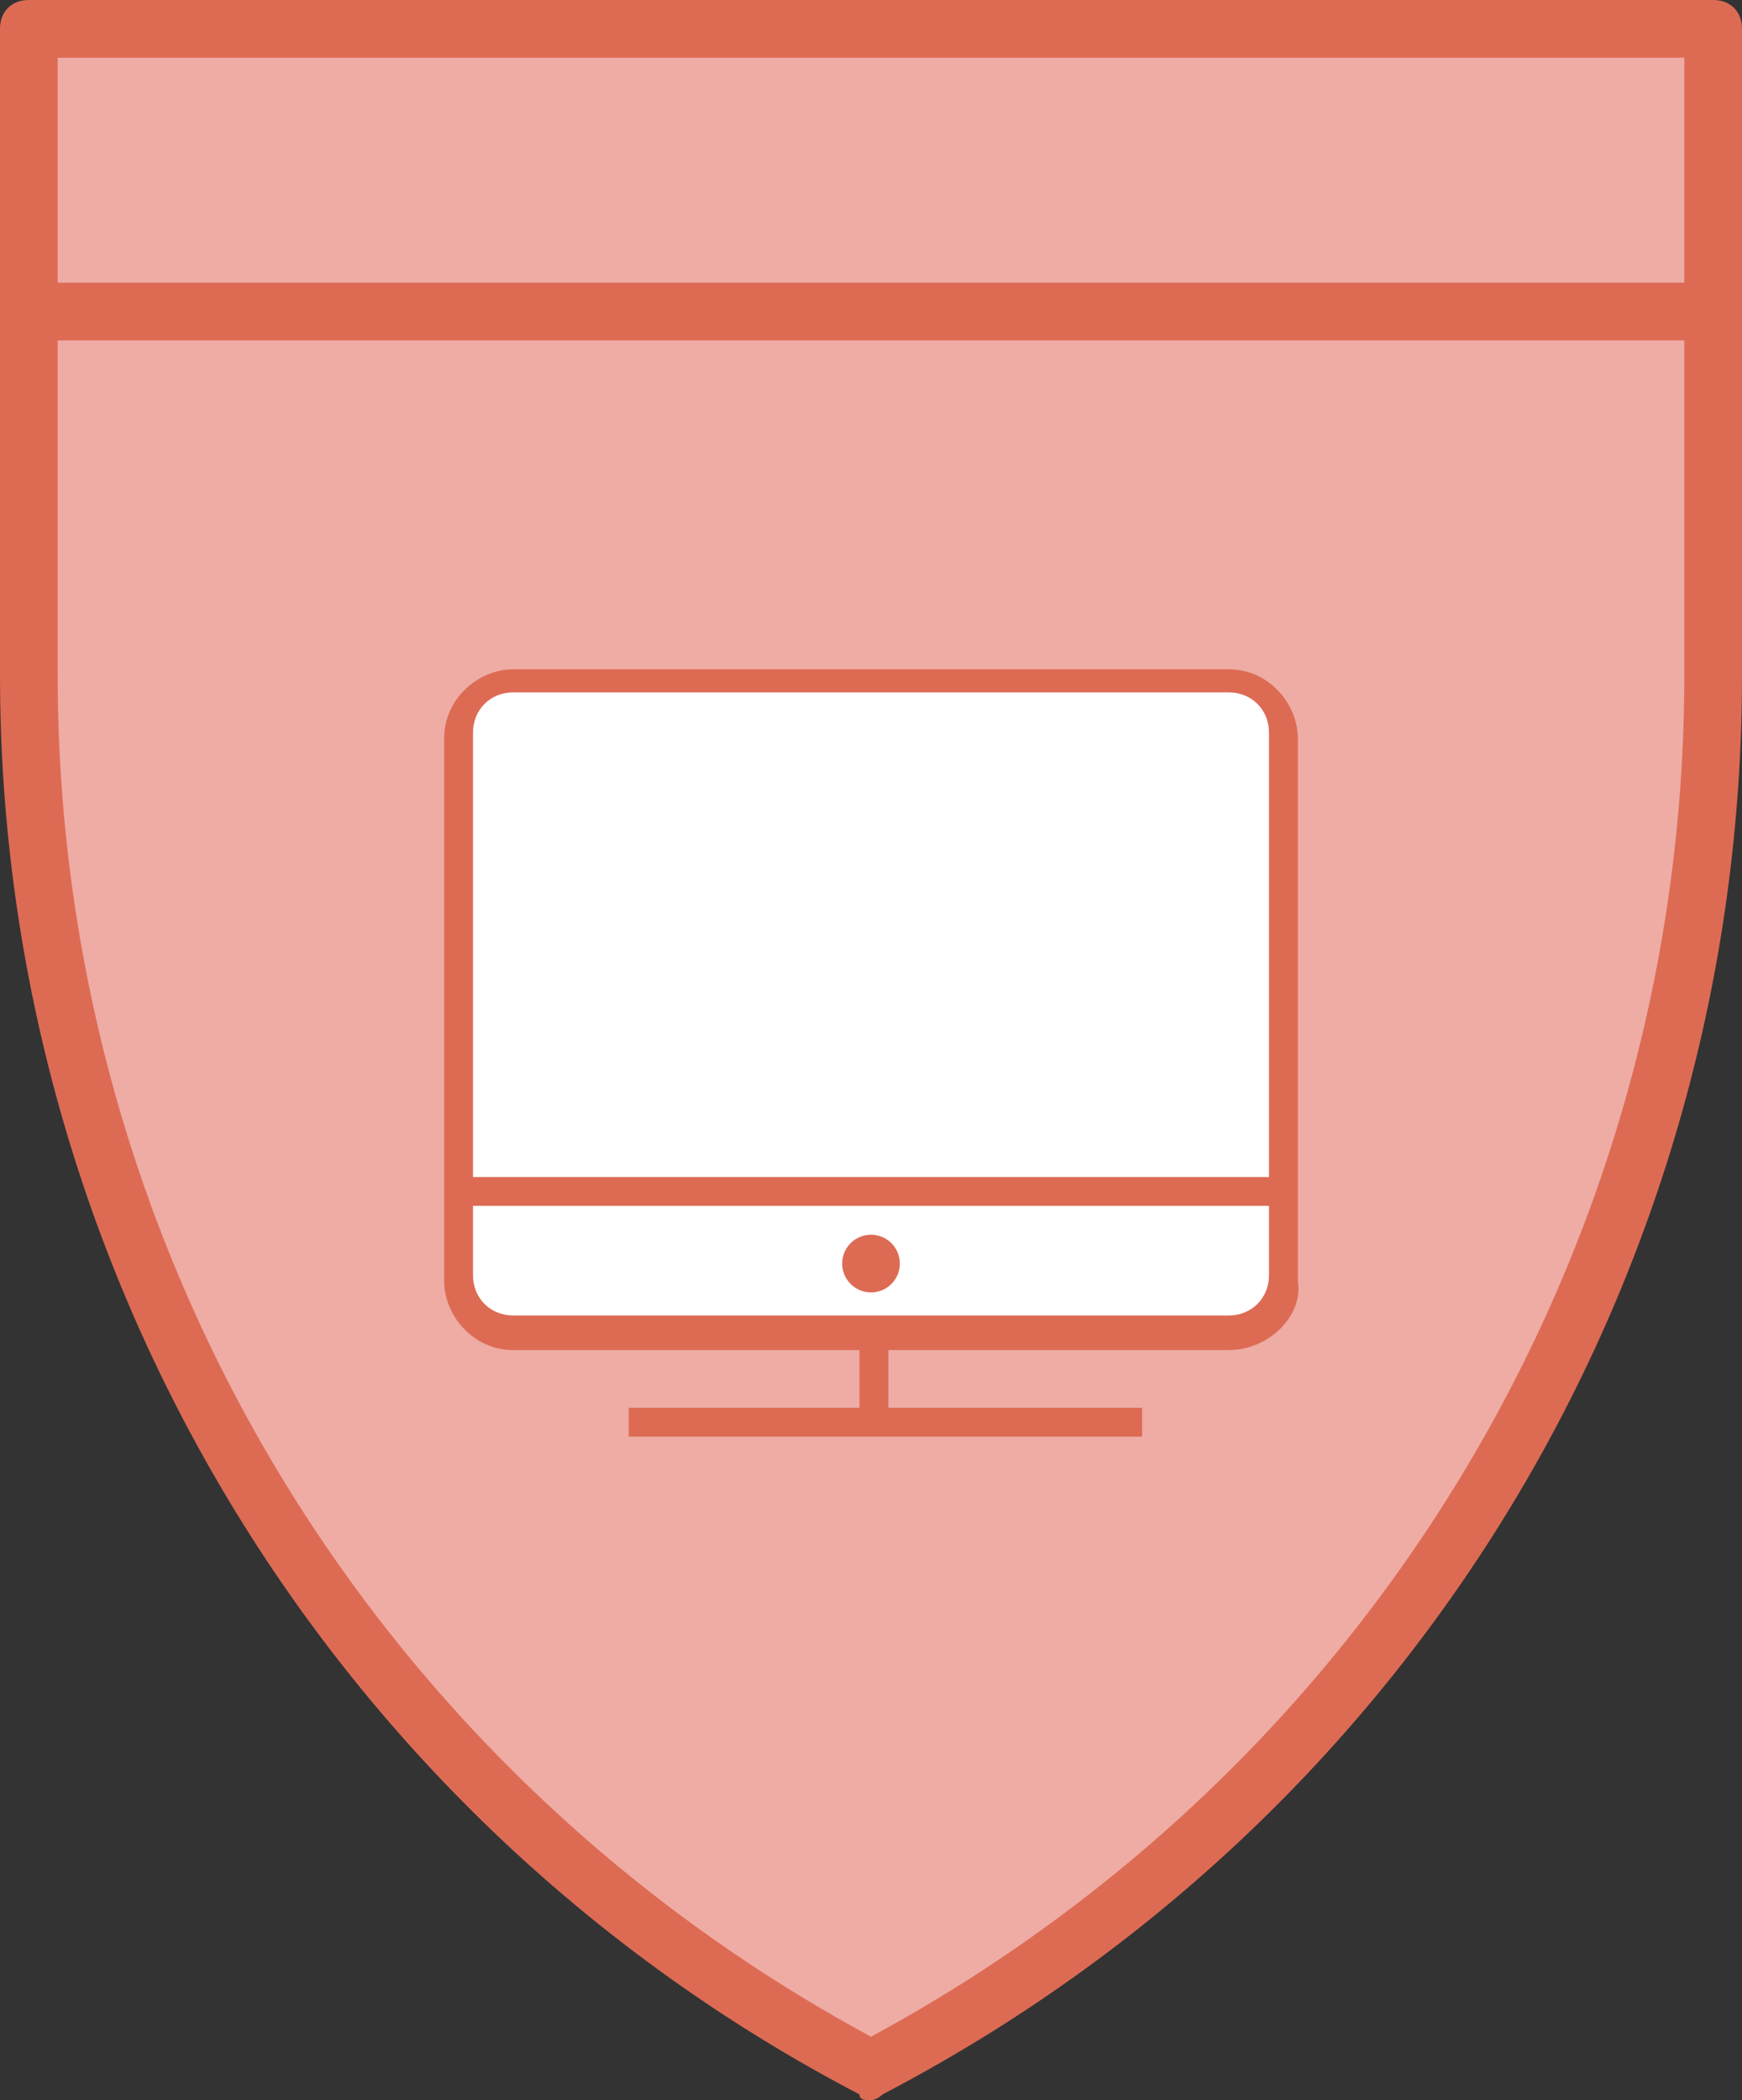<?xml version="1.0" encoding="utf-8"?>
<!-- Generator: Adobe Illustrator 19.0.1, SVG Export Plug-In . SVG Version: 6.00 Build 0)  -->
<!DOCTYPE svg PUBLIC "-//W3C//DTD SVG 1.1//EN" "http://www.w3.org/Graphics/SVG/1.1/DTD/svg11.dtd">
<svg version="1.1" id="Calque_1" xmlns="http://www.w3.org/2000/svg" xmlns:xlink="http://www.w3.org/1999/xlink" x="0px" y="0px"
	 viewBox="0 0 30.2 36.4" enable-background="new 0 0 30.2 36.4" xml:space="preserve">
<rect x="0" y="0" width="30.2" height="36.4" fill="#333333" stroke="none"/>
<g>
	<g>
		<path fill="#EEACA4" d="M0.5,0.5h29.2v11.2c0,10.1-5.6,19.5-14.6,24.2c-9-4.7-14.6-14-14.6-24.2V0.5z"/>
		<path fill="#DD6B54" d="M15.1,36.4c-0.1,0-0.2,0-0.2-0.1C5.7,31.5,0,22,0,11.7V0.5C0,0.2,0.2,0,0.5,0h29.2c0.3,0,0.5,0.2,0.5,0.5
			v11.2c0,10.4-5.7,19.8-14.9,24.6C15.3,36.3,15.2,36.4,15.1,36.4z M1,1v10.7c0,9.9,5.4,18.9,14.1,23.6c8.7-4.7,14.1-13.7,14.1-23.6
			V1H1z"/>
	</g>
	<g>
		<line fill="#EEACA4" x1="0.4" y1="5.4" x2="29.7" y2="5.4"/>
		<rect x="0.4" y="4.9" fill="#DD6B54" width="29.3" height="1"/>
	</g>
</g>
<g>
	<g>
		<path fill="#FFFFFF" d="M22.3,22.2c0,0.5-0.4,1-1,1H8.9c-0.5,0-1-0.4-1-1v-9.4c0-0.5,0.4-1,1-1h12.4c0.5,0,1,0.4,1,1V22.2z"/>
		<path fill="#DD6B54" d="M21.3,23.4H8.9c-0.7,0-1.2-0.6-1.2-1.2v-9.4c0-0.7,0.6-1.2,1.2-1.2h12.4c0.7,0,1.2,0.6,1.2,1.2v9.4
			C22.6,22.8,22,23.4,21.3,23.4z M8.9,12c-0.4,0-0.7,0.3-0.7,0.7v9.4c0,0.4,0.3,0.7,0.7,0.7h12.4c0.4,0,0.7-0.3,0.7-0.7v-9.4
			c0-0.4-0.3-0.7-0.7-0.7H8.9z"/>
	</g>
	<g>
		<line fill="#FFFFFF" x1="7.9" y1="20.7" x2="22.3" y2="20.7"/>
		<rect x="7.9" y="20.4" fill="#DD6B54" width="14.4" height="0.5"/>
	</g>
	<g>
		<circle fill="#FFFFFF" cx="15.1" cy="21.9" r="0.2"/>
		<circle fill="#DD6B54" cx="15.1" cy="21.9" r="0.5"/>
	</g>
	<g>
		<line fill="#FFFFFF" x1="10.9" y1="24.6" x2="19.8" y2="24.6"/>
		<rect x="10.9" y="24.4" fill="#DD6B54" width="8.9" height="0.5"/>
	</g>
	<g>
		<line fill="#FFFFFF" x1="15.1" y1="23.1" x2="15.1" y2="24.6"/>
		<rect x="14.9" y="23.1" fill="#DD6B54" width="0.5" height="1.5"/>
	</g>
</g>
</svg>

